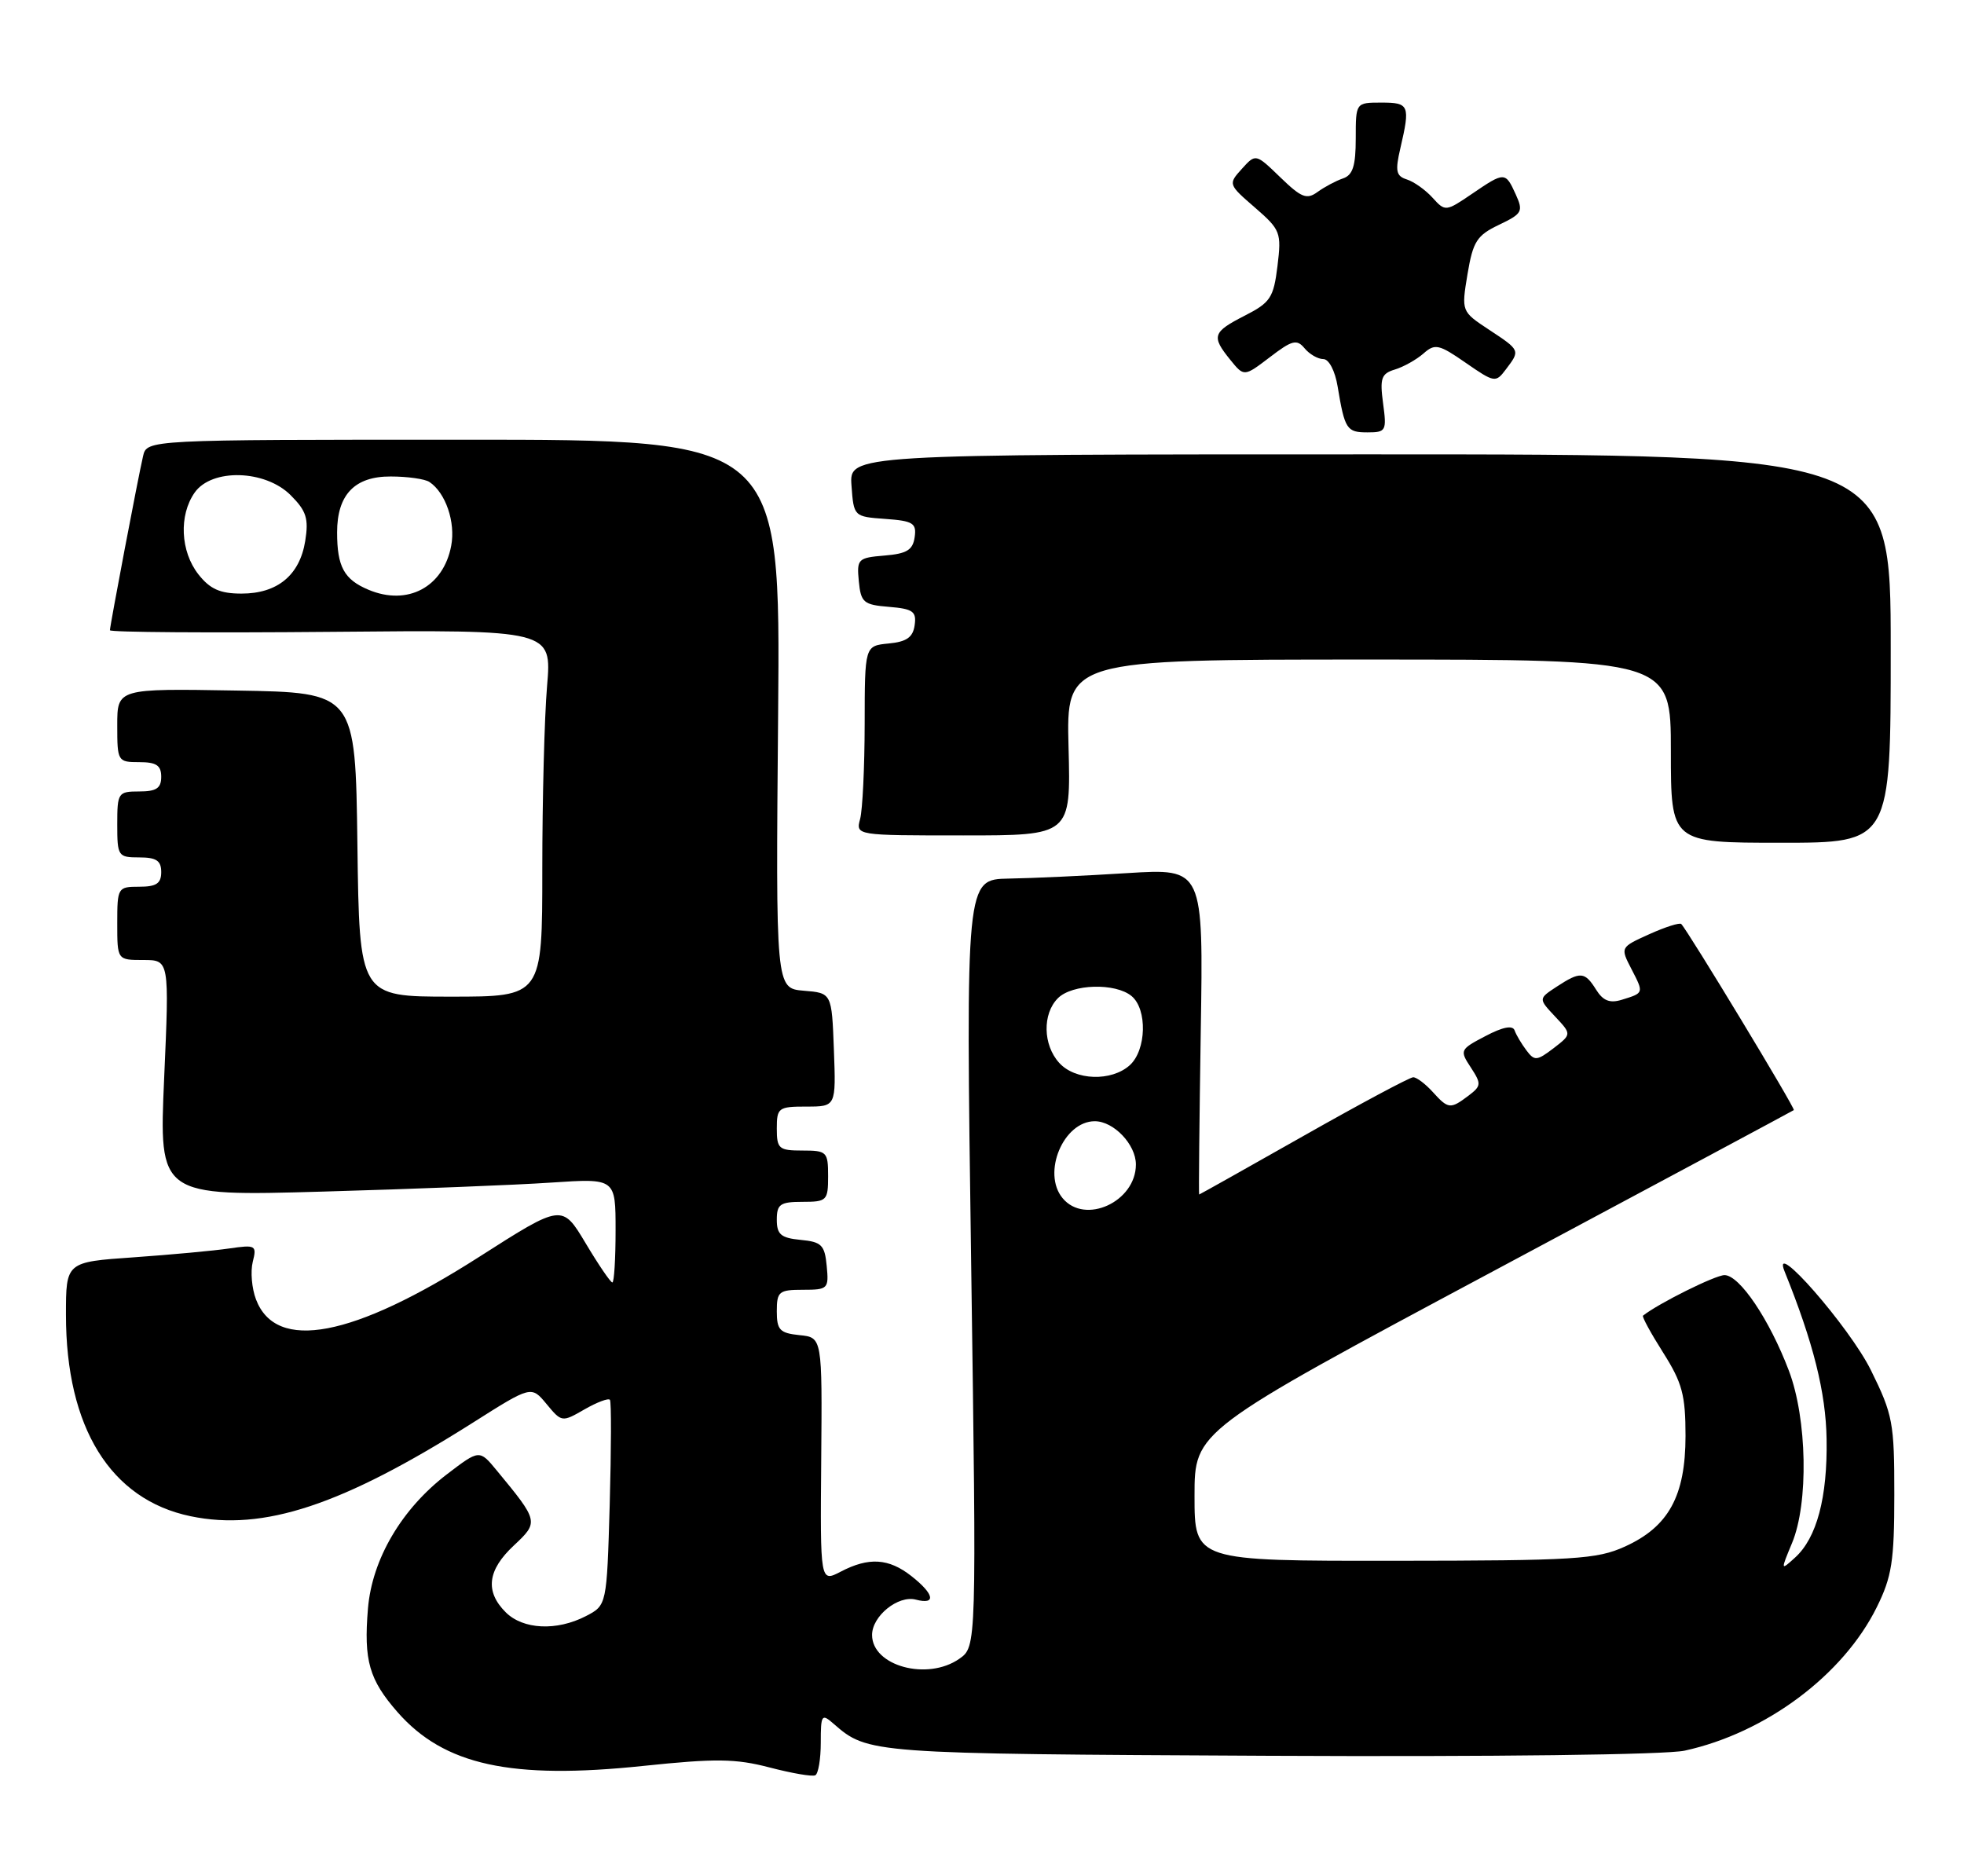 <?xml version="1.0" encoding="UTF-8" standalone="no"?>
<!DOCTYPE svg PUBLIC "-//W3C//DTD SVG 1.1//EN" "http://www.w3.org/Graphics/SVG/1.1/DTD/svg11.dtd" >
<svg xmlns="http://www.w3.org/2000/svg" xmlns:xlink="http://www.w3.org/1999/xlink" version="1.1" viewBox="0 0 268 256">
 <g >
 <path fill="currentColor"
d=" M 112.00 237.79 C 112.00 233.97 112.12 233.79 113.75 235.22 C 118.43 239.30 118.68 239.32 172.99 239.59 C 203.80 239.74 227.31 239.45 229.88 238.89 C 240.95 236.47 251.52 228.58 256.10 219.31 C 258.15 215.17 258.49 213.04 258.49 203.98 C 258.50 194.16 258.29 193.03 255.30 186.98 C 252.39 181.08 241.58 168.72 243.52 173.50 C 247.44 183.20 249.15 190.01 249.25 196.38 C 249.38 204.34 247.91 209.87 244.94 212.55 C 242.97 214.34 242.97 214.32 244.53 210.57 C 246.81 205.12 246.60 193.60 244.10 187.03 C 241.45 180.05 237.37 174.00 235.32 174.00 C 234.07 174.00 226.32 177.85 224.20 179.53 C 224.03 179.66 225.27 181.93 226.95 184.58 C 229.55 188.69 230.00 190.35 230.00 195.95 C 229.99 204.14 227.70 208.33 221.73 211.04 C 217.89 212.78 214.96 212.96 190.25 212.98 C 163.00 213.00 163.00 213.00 163.00 204.13 C 163.00 195.26 163.00 195.26 203.75 173.47 C 226.16 161.49 244.63 151.59 244.78 151.48 C 245.03 151.30 230.36 127.06 229.42 126.09 C 229.20 125.87 227.24 126.49 225.05 127.48 C 221.09 129.27 221.09 129.27 222.62 132.23 C 224.33 135.54 224.34 135.49 221.29 136.43 C 219.67 136.93 218.74 136.56 217.80 135.05 C 216.25 132.57 215.65 132.53 212.42 134.64 C 209.92 136.28 209.92 136.28 212.20 138.71 C 214.47 141.13 214.47 141.13 211.99 143.04 C 209.72 144.77 209.39 144.80 208.29 143.33 C 207.62 142.44 206.89 141.22 206.68 140.61 C 206.42 139.87 205.07 140.13 202.70 141.38 C 199.22 143.20 199.16 143.32 200.70 145.66 C 202.16 147.90 202.14 148.18 200.39 149.51 C 197.91 151.38 197.63 151.35 195.50 149.00 C 194.50 147.90 193.31 147.00 192.84 147.00 C 192.38 147.00 185.64 150.60 177.88 155.00 C 170.11 159.40 163.70 163.00 163.63 163.00 C 163.56 163.00 163.66 152.99 163.85 140.75 C 164.21 118.50 164.21 118.50 153.86 119.14 C 148.16 119.50 140.86 119.84 137.64 119.89 C 131.78 120.00 131.78 120.00 132.52 172.35 C 133.26 224.70 133.26 224.70 130.91 226.35 C 126.55 229.40 119.00 227.34 119.00 223.10 C 119.00 220.52 122.55 217.65 124.97 218.28 C 127.78 219.02 127.51 217.54 124.37 215.07 C 121.27 212.63 118.55 212.46 114.71 214.47 C 111.92 215.92 111.92 215.92 112.06 199.21 C 112.20 182.50 112.20 182.50 109.10 182.19 C 106.41 181.91 106.00 181.49 106.00 178.94 C 106.00 176.24 106.29 176.00 109.56 176.00 C 112.98 176.00 113.11 175.87 112.81 172.75 C 112.54 169.89 112.11 169.46 109.25 169.19 C 106.56 168.93 106.00 168.45 106.00 166.44 C 106.00 164.32 106.46 164.00 109.50 164.00 C 112.83 164.00 113.00 163.83 113.00 160.50 C 113.00 157.17 112.83 157.00 109.50 157.00 C 106.28 157.00 106.00 156.76 106.00 154.00 C 106.00 151.16 106.22 151.00 110.04 151.00 C 114.08 151.00 114.08 151.00 113.79 143.25 C 113.50 135.50 113.50 135.50 109.68 135.19 C 105.85 134.87 105.85 134.87 106.18 97.43 C 106.50 60.00 106.50 60.00 63.27 60.00 C 20.04 60.00 20.04 60.00 19.52 62.25 C 18.84 65.16 15.01 85.34 15.00 86.00 C 15.00 86.28 28.57 86.37 45.15 86.22 C 75.30 85.94 75.30 85.94 74.65 93.62 C 74.29 97.85 74.00 109.11 74.00 118.65 C 74.00 136.00 74.00 136.00 61.52 136.00 C 49.04 136.00 49.04 136.00 48.77 115.25 C 48.50 94.50 48.50 94.50 32.25 94.23 C 16.00 93.95 16.00 93.95 16.00 98.98 C 16.00 103.89 16.06 104.00 19.00 104.00 C 21.33 104.00 22.00 104.44 22.00 106.00 C 22.00 107.56 21.33 108.00 19.00 108.00 C 16.11 108.00 16.00 108.17 16.00 112.50 C 16.00 116.83 16.11 117.00 19.00 117.00 C 21.33 117.00 22.00 117.44 22.00 119.00 C 22.00 120.56 21.33 121.00 19.00 121.00 C 16.07 121.00 16.00 121.11 16.00 126.00 C 16.00 131.00 16.00 131.00 19.56 131.00 C 23.11 131.00 23.11 131.00 22.40 147.12 C 21.69 163.24 21.69 163.24 44.10 162.60 C 56.42 162.25 70.44 161.70 75.25 161.37 C 84.00 160.79 84.00 160.79 84.00 167.89 C 84.00 171.80 83.80 175.00 83.56 175.00 C 83.31 175.00 81.67 172.59 79.91 169.64 C 76.70 164.28 76.70 164.28 65.37 171.52 C 48.15 182.53 37.67 184.52 34.93 177.31 C 34.36 175.81 34.16 173.51 34.49 172.19 C 35.06 169.93 34.89 169.84 31.29 170.36 C 29.21 170.67 23.34 171.21 18.25 171.57 C 9.00 172.21 9.00 172.21 9.00 179.42 C 9.00 194.81 15.08 204.63 26.01 206.90 C 35.97 208.97 46.68 205.42 64.50 194.15 C 72.50 189.08 72.50 189.08 74.58 191.59 C 76.64 194.08 76.69 194.09 79.76 192.32 C 81.47 191.34 83.03 190.75 83.23 191.02 C 83.43 191.28 83.41 197.70 83.20 205.28 C 82.80 219.05 82.80 219.05 79.95 220.53 C 75.96 222.59 71.37 222.37 69.00 220.00 C 66.16 217.16 66.52 214.25 70.11 210.90 C 73.54 207.69 73.52 207.60 67.78 200.65 C 65.42 197.79 65.42 197.79 60.98 201.18 C 54.81 205.89 50.77 212.76 50.21 219.50 C 49.62 226.60 50.37 229.21 54.26 233.65 C 60.61 240.87 69.73 242.87 87.79 240.97 C 97.64 239.94 100.37 239.97 105.00 241.18 C 108.03 241.97 110.84 242.46 111.25 242.25 C 111.66 242.05 112.00 240.04 112.00 237.79 Z  M 258.00 88.50 C 258.00 62.00 258.00 62.00 186.94 62.00 C 115.89 62.00 115.89 62.00 116.19 66.25 C 116.50 70.49 116.51 70.50 120.81 70.81 C 124.60 71.08 125.09 71.39 124.81 73.31 C 124.56 75.06 123.73 75.56 120.69 75.81 C 117.07 76.11 116.90 76.28 117.19 79.31 C 117.47 82.22 117.84 82.53 121.31 82.81 C 124.58 83.08 125.08 83.44 124.81 85.31 C 124.58 86.97 123.71 87.58 121.25 87.81 C 118.00 88.13 118.00 88.13 117.99 98.81 C 117.98 104.69 117.70 110.51 117.37 111.75 C 116.77 114.00 116.77 114.00 131.44 114.00 C 146.12 114.00 146.12 114.00 145.81 102.00 C 145.50 90.00 145.50 90.00 186.75 90.00 C 228.00 90.00 228.00 90.00 228.00 102.50 C 228.00 115.00 228.00 115.00 243.00 115.00 C 258.00 115.00 258.00 115.00 258.00 88.50 Z  M 188.73 55.04 C 188.27 51.61 188.49 50.98 190.35 50.42 C 191.53 50.06 193.28 49.08 194.24 48.24 C 195.81 46.85 196.35 46.97 200.01 49.51 C 203.94 52.23 204.10 52.25 205.49 50.40 C 207.46 47.80 207.47 47.82 203.20 45.00 C 199.41 42.50 199.41 42.50 200.25 37.41 C 201.00 32.95 201.52 32.12 204.54 30.68 C 207.72 29.16 207.89 28.86 206.83 26.52 C 205.42 23.42 205.31 23.42 200.85 26.46 C 197.29 28.88 197.21 28.89 195.48 26.98 C 194.52 25.92 192.95 24.80 191.98 24.49 C 190.50 24.02 190.36 23.35 191.09 20.22 C 192.45 14.36 192.30 14.00 188.50 14.00 C 185.00 14.00 185.00 14.00 185.00 18.88 C 185.00 22.64 184.60 23.90 183.25 24.35 C 182.29 24.68 180.73 25.51 179.78 26.20 C 178.31 27.27 177.57 26.97 174.71 24.20 C 171.35 20.95 171.35 20.95 169.46 23.04 C 167.58 25.12 167.60 25.17 171.24 28.32 C 174.74 31.36 174.88 31.72 174.32 36.30 C 173.79 40.63 173.35 41.29 169.86 43.07 C 165.46 45.32 165.27 45.88 167.88 49.10 C 169.76 51.42 169.76 51.42 173.28 48.74 C 176.32 46.41 176.96 46.25 178.02 47.53 C 178.69 48.34 179.84 49.00 180.58 49.00 C 181.34 49.00 182.18 50.61 182.53 52.75 C 183.50 58.60 183.77 59.00 186.60 59.00 C 189.13 59.00 189.24 58.80 188.73 55.04 Z  M 145.00 163.50 C 142.15 160.07 145.11 153.00 149.39 153.00 C 151.98 153.00 155.00 156.18 155.00 158.90 C 155.00 163.99 148.05 167.18 145.00 163.50 Z  M 144.53 145.03 C 142.31 142.58 142.23 138.34 144.36 136.21 C 146.31 134.26 152.20 134.09 154.41 135.92 C 156.58 137.72 156.44 143.29 154.17 145.35 C 151.67 147.61 146.71 147.45 144.53 145.03 Z  M 50.29 80.48 C 46.95 79.08 46.00 77.34 46.00 72.64 C 46.00 67.50 48.40 65.00 53.31 65.02 C 55.61 65.02 58.00 65.36 58.60 65.77 C 60.81 67.24 62.18 71.25 61.57 74.47 C 60.51 80.11 55.62 82.72 50.29 80.48 Z  M 27.07 78.37 C 24.62 75.24 24.39 70.32 26.56 67.22 C 28.89 63.89 36.18 64.09 39.66 67.57 C 41.81 69.72 42.14 70.76 41.65 73.82 C 40.90 78.49 37.86 81.00 32.96 81.00 C 30.03 81.00 28.66 80.39 27.07 78.37 Z "/>
</g>
</svg>